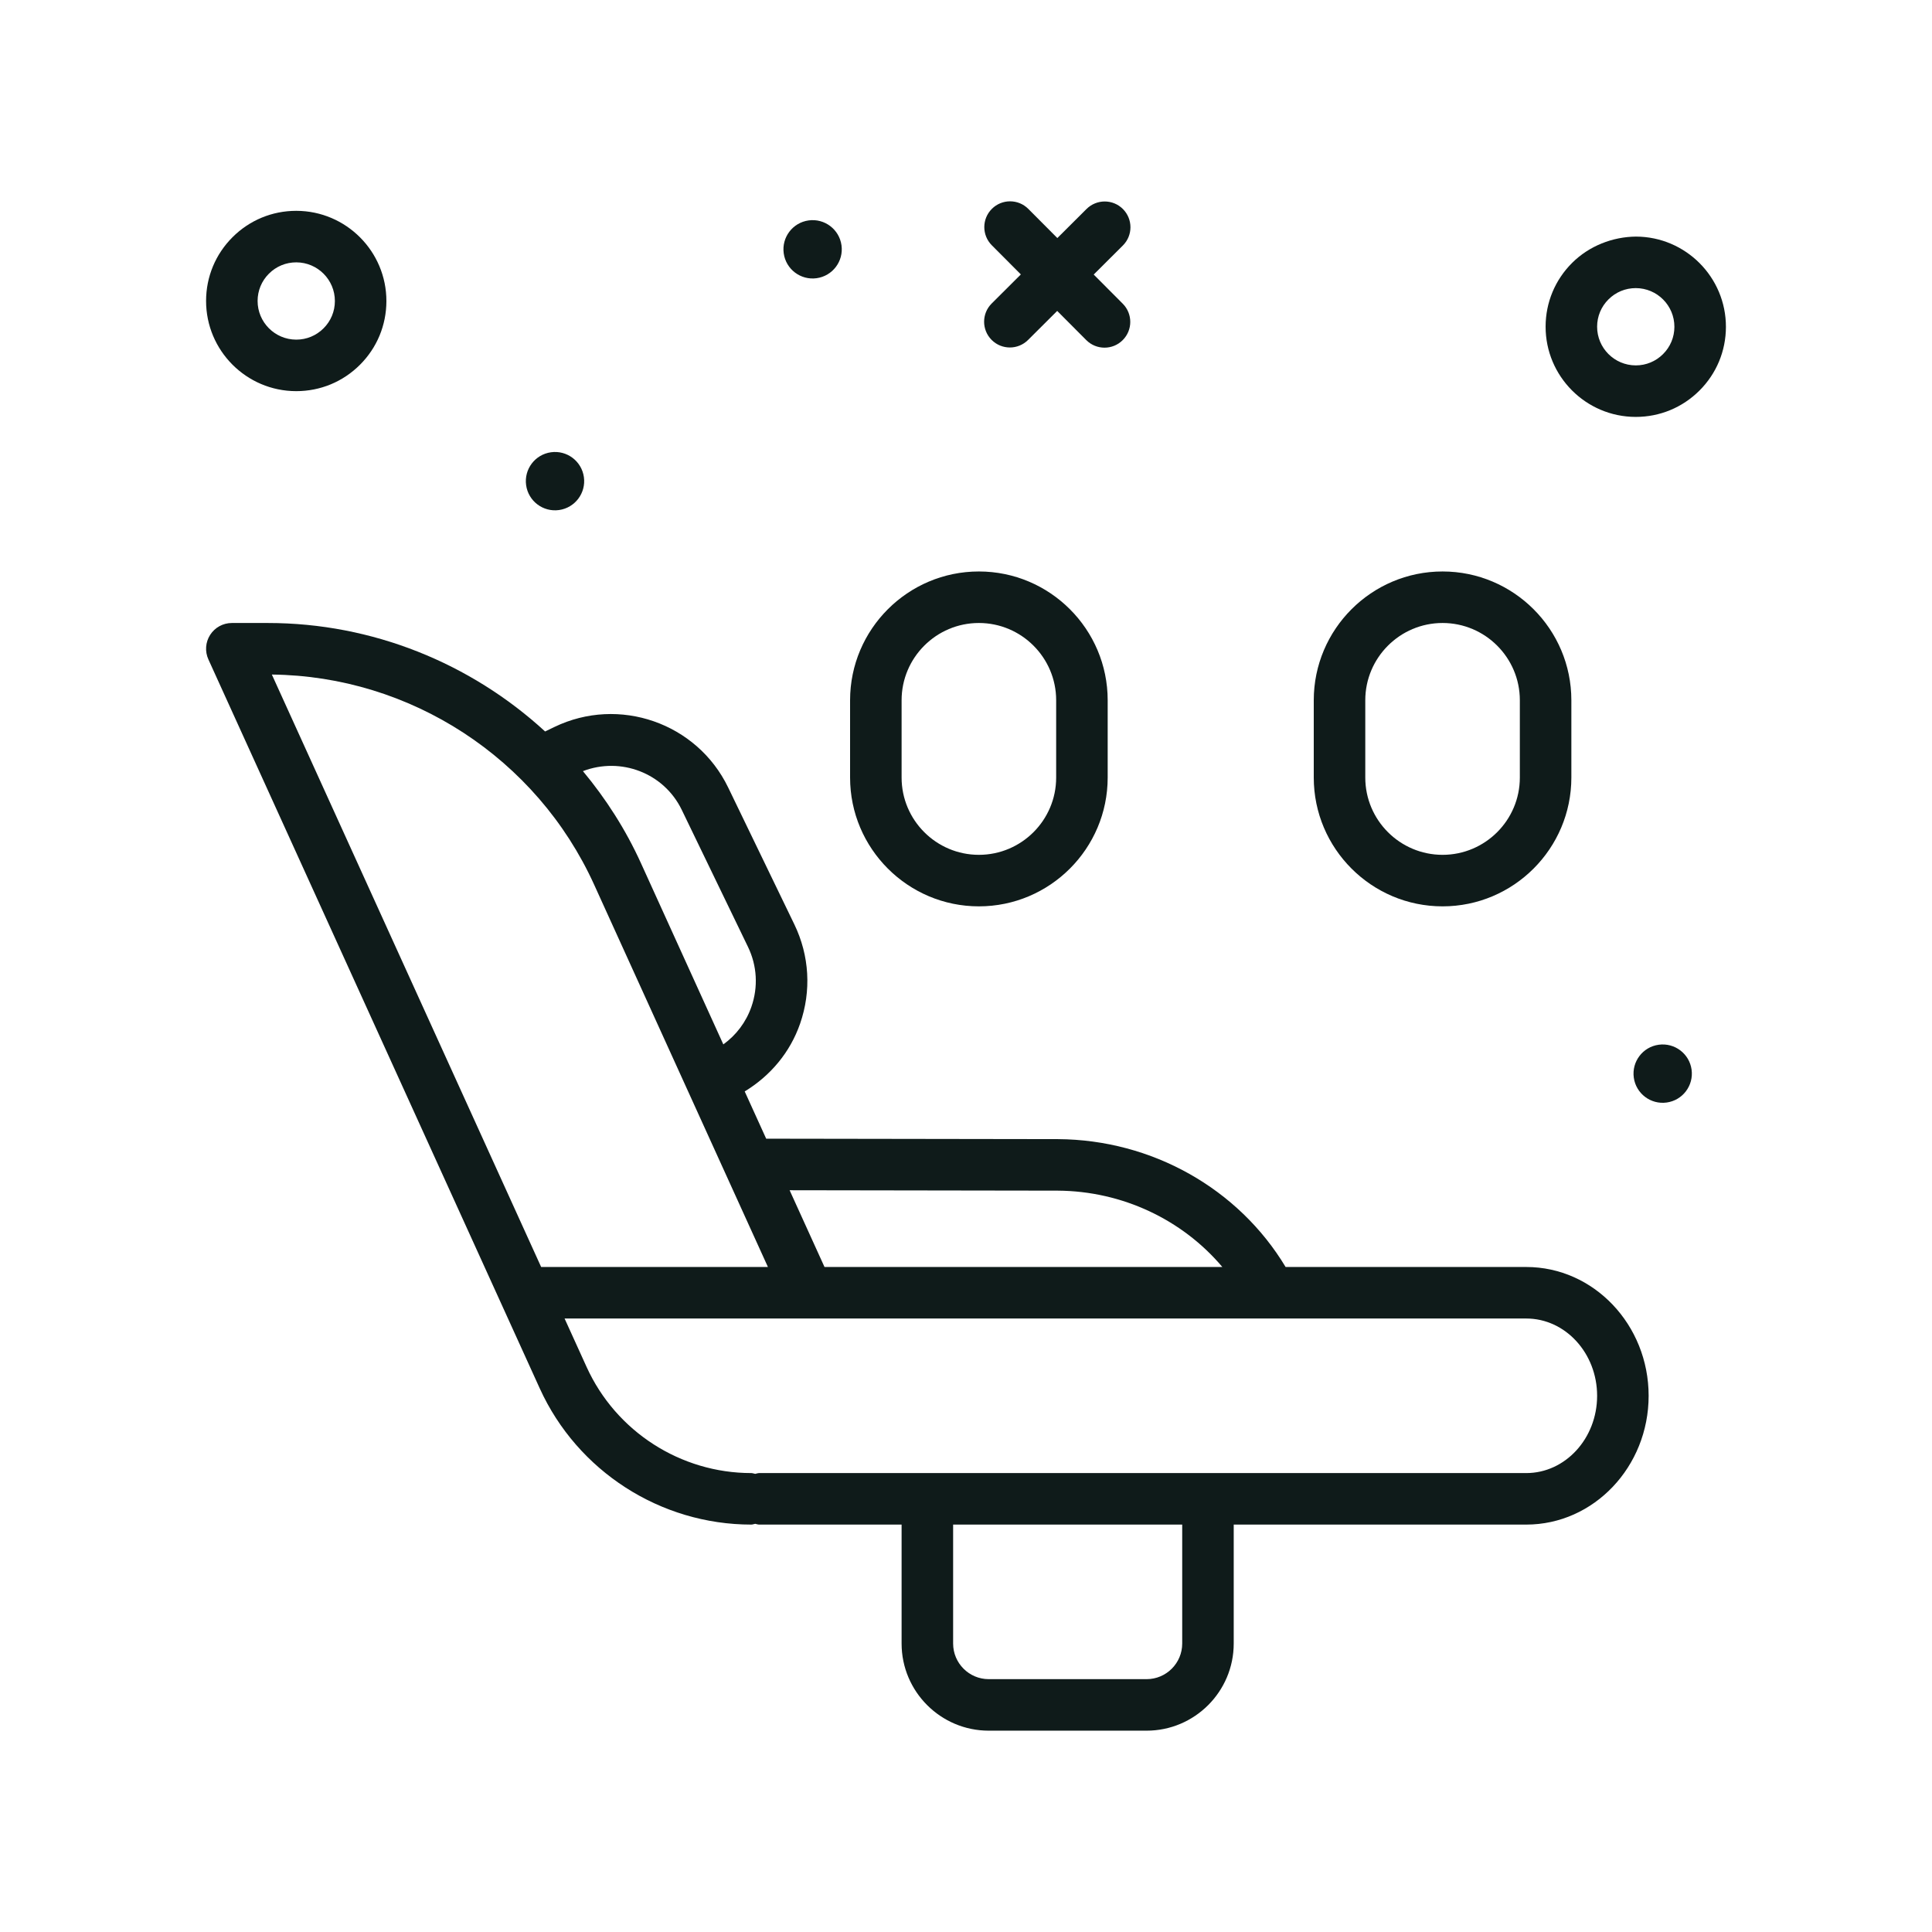 <svg id="first_x5F_class_x5F_chairs" fill="#0F1B1A" enable-background="new 0 0 300 300" height="512" viewBox="0 0 300 300" width="512" xmlns="http://www.w3.org/2000/svg"><path d="m254.026 36.738c-3.611.035-7.258 1.441-9.906 4.082-2.65 2.637-4.113 6.152-4.119 9.891-.014 7.719 6.256 14.012 13.975 14.027h.029c3.729 0 7.234-1.449 9.877-4.082 2.65-2.637 4.113-6.152 4.119-9.891.013-7.718-6.257-14.011-13.975-14.027zm4.208 18.25c-1.131 1.129-2.633 1.75-4.23 1.75-.004 0-.008 0-.014 0-3.309-.008-5.996-2.703-5.99-6.012.002-1.602.629-3.109 1.766-4.238 1.131-1.129 2.633-1.75 4.23-1.75h.014c3.309.008 5.996 2.703 5.99 6.012-.002 1.602-.629 3.109-1.766 4.238z"/><path d="m45.975 60.738h.029c3.729 0 7.234-1.449 9.877-4.082 2.65-2.637 4.113-6.152 4.119-9.891.014-7.719-6.256-14.012-13.975-14.027-.01 0-.02 0-.029 0-3.729 0-7.234 1.449-9.877 4.082-2.65 2.637-4.113 6.152-4.119 9.891-.014 7.719 6.256 14.012 13.975 14.027zm-4.209-18.25c1.131-1.129 2.633-1.75 4.23-1.75h.014c3.309.008 5.996 2.703 5.99 6.012-.002 1.602-.629 3.109-1.766 4.238-1.131 1.129-2.633 1.75-4.23 1.75-.004 0-.008 0-.014 0-3.309-.008-5.996-2.703-5.99-6.012.002-1.601.629-3.109 1.766-4.238z"/><path d="m257.557 162.227c-2.478.345-4.207 2.632-3.862 5.11.344 2.478 2.632 4.207 5.11 3.862s4.207-2.633 3.863-5.11-2.633-4.207-5.111-3.862z"/><path d="m126.805 43.199c2.478-.345 4.207-2.633 3.863-5.11s-2.632-4.207-5.11-3.862-4.207 2.632-3.862 5.11c.343 2.477 2.631 4.206 5.109 3.862z"/><path d="m86.805 79.199c2.478-.345 4.207-2.633 3.863-5.11s-2.632-4.207-5.11-3.862-4.207 2.632-3.862 5.11c.343 2.477 2.631 4.206 5.109 3.862z"/><path d="m153.979 52.781c.781.785 1.809 1.176 2.834 1.176 1.021 0 2.043-.391 2.824-1.168l4.525-4.509 4.512 4.529c.781.785 1.809 1.176 2.834 1.176 1.021 0 2.043-.387 2.822-1.168 1.566-1.559 1.57-4.09.012-5.656l-4.512-4.529 4.53-4.514c1.564-1.559 1.568-4.09.01-5.656s-4.092-1.566-5.658-.008l-4.527 4.511-4.51-4.527c-1.561-1.566-4.096-1.566-5.656-.008-1.566 1.559-1.57 4.09-.012 5.656l4.51 4.527-4.528 4.512c-1.565 1.559-1.569 4.09-.01 5.656z"/><path d="m224 140.738c11.027 0 20-8.973 20-20v-12c0-11.027-8.973-20-20-20s-20 8.973-20 20v12c0 11.028 8.973 20 20 20zm-12-32c0-6.617 5.383-12 12-12s12 5.383 12 12v12c0 6.617-5.383 12-12 12s-12-5.383-12-12z"/><path d="m152 140.738c11.027 0 20-8.973 20-20v-12c0-11.027-8.973-20-20-20s-20 8.973-20 20v12c0 11.028 8.973 20 20 20zm-12-32c0-6.617 5.383-12 12-12s12 5.383 12 12v12c0 6.617-5.383 12-12 12s-12-5.383-12-12z"/><path d="m237 196.738h-37.371c-7.31-12.163-20.737-19.768-35.356-19.855l-45.3-.069-3.335-7.337c3.986-2.427 7.044-6.051 8.598-10.516 1.773-5.094 1.455-10.574-.893-15.43l-10.277-21.258c-4.848-10.023-16.945-14.23-26.975-9.391l-1.447.7c-11.544-10.598-26.823-16.844-43.04-16.844h-5.604c-1.359 0-2.627.691-3.363 1.836-.736 1.141-.842 2.582-.277 3.82l51.451 113.191c5.84 12.848 18.734 21.152 32.852 21.152.215 0 .4-.09.605-.122.206.032.391.122.605.122h22.127v18.469c0 7.461 6.07 13.531 13.531 13.531h24.51c7.461 0 13.531-6.07 13.531-13.531v-18.469h45.428c10.477 0 19-8.973 19-20s-8.523-19.999-19-19.999zm-72.756-11.855c10.048.062 19.368 4.52 25.561 11.855h-61.775l-5.418-11.919zm-58.381-59.125 10.277 21.258c1.42 2.93 1.609 6.238.539 9.316-.83 2.384-2.356 4.392-4.361 5.842l-12.79-28.139c-2.375-5.226-5.438-10.001-9.011-14.293 5.857-2.25 12.572.273 15.346 6.016zm-13.615 11.59 26.995 59.391h-35.213l-41.817-91.996c21.522.234 41.113 12.98 50.035 32.605zm91.324 117.859c0 3.051-2.48 5.531-5.531 5.531h-24.51c-3.051 0-5.531-2.48-5.531-5.531v-18.469h35.572zm53.428-26.469h-49.428-43.572-26.127c-.215 0-.4.09-.605.122-.206-.032-.391-.122-.605-.122-10.988 0-21.023-6.461-25.57-16.465l-3.425-7.535h149.332c6.066 0 11 5.383 11 12s-4.933 12-11 12z"/></svg>